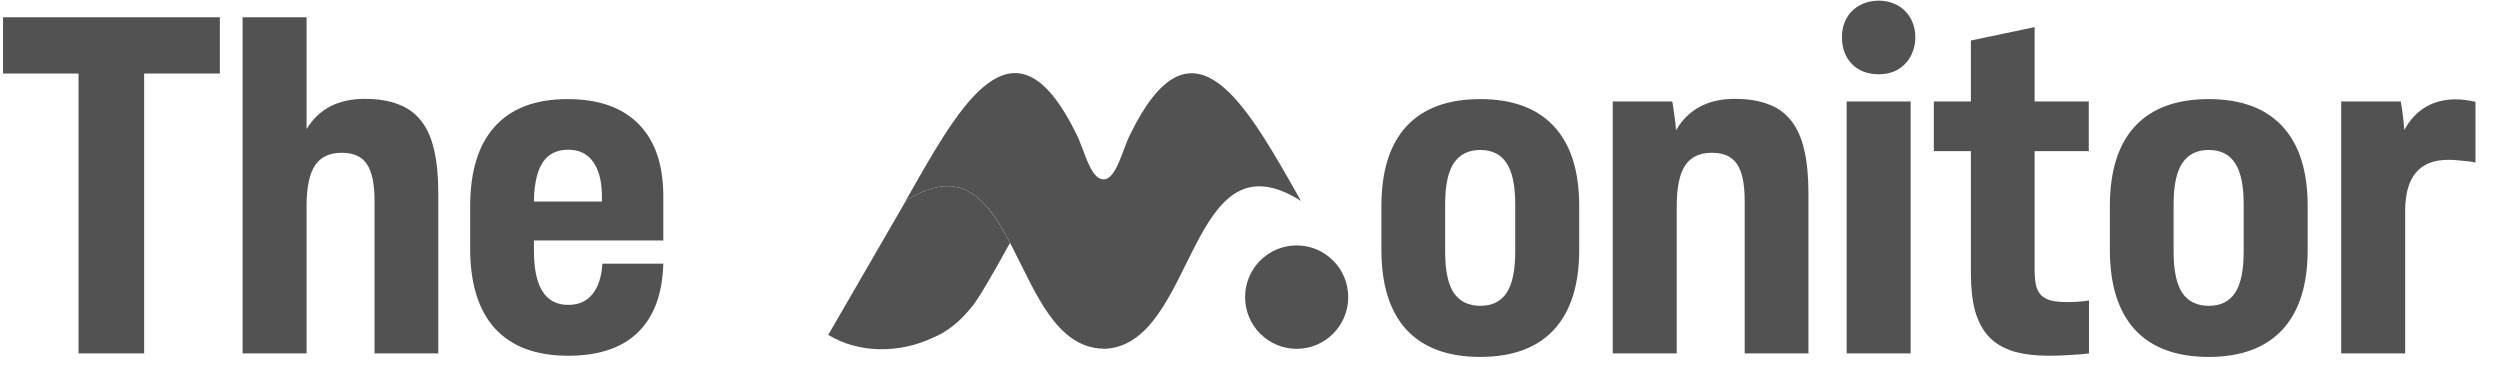 <svg width="191" height="28" viewBox="0 0 191 28" fill="none" xmlns="http://www.w3.org/2000/svg">
<path d="M5.999 5.619H0.233V1.321H16.797V5.619H11.013V27H5.999V5.619ZM18.534 1.321H23.422V9.863C24.354 8.323 25.834 7.553 27.863 7.553C28.866 7.553 29.72 7.69 30.424 7.965C31.14 8.227 31.725 8.651 32.179 9.236C32.633 9.809 32.961 10.549 33.164 11.457C33.379 12.364 33.486 13.462 33.486 14.752V27H28.615V15.361C28.615 14.047 28.418 13.104 28.024 12.531C27.642 11.958 27.004 11.672 26.108 11.672C25.177 11.672 24.497 11.994 24.067 12.639C23.637 13.283 23.422 14.322 23.422 15.754V27H18.534V1.321ZM40.792 19.157C40.792 21.914 41.664 23.293 43.407 23.293C44.194 23.293 44.809 23.025 45.251 22.487C45.705 21.938 45.961 21.156 46.021 20.142H50.677C50.617 22.434 49.972 24.183 48.743 25.388C47.525 26.582 45.746 27.179 43.407 27.179C40.959 27.179 39.097 26.487 37.82 25.102C36.554 23.705 35.921 21.67 35.921 18.996V15.754C35.921 13.068 36.554 11.033 37.82 9.648C39.085 8.263 40.929 7.571 43.353 7.571C45.728 7.571 47.537 8.204 48.779 9.469C50.032 10.723 50.665 12.543 50.677 14.931V18.369H40.792V19.157ZM45.985 15.396V14.895C45.973 13.809 45.746 12.961 45.305 12.352C44.875 11.743 44.242 11.439 43.407 11.439C42.559 11.439 41.92 11.749 41.49 12.37C41.061 12.991 40.828 13.952 40.792 15.253V15.396H45.985Z" fill="#525252"/>
<path d="M105.539 15.754C105.539 13.068 106.177 11.033 107.455 9.648C108.744 8.263 110.624 7.571 113.095 7.571C115.555 7.571 117.429 8.263 118.718 9.648C120.007 11.033 120.652 13.068 120.652 15.754V19.085C120.652 21.759 120.007 23.795 118.718 25.191C117.429 26.576 115.555 27.269 113.095 27.269C110.624 27.269 108.744 26.576 107.455 25.191C106.177 23.795 105.539 21.759 105.539 19.085V15.754ZM110.409 19.228C110.409 20.661 110.63 21.712 111.072 22.38C111.526 23.037 112.2 23.365 113.095 23.365C113.991 23.365 114.659 23.037 115.101 22.38C115.543 21.712 115.763 20.661 115.763 19.228V15.593C115.763 14.173 115.543 13.128 115.101 12.46C114.659 11.791 113.991 11.457 113.095 11.457C112.2 11.457 111.526 11.791 111.072 12.46C110.63 13.128 110.409 14.173 110.409 15.593V19.228ZM123.213 7.75H127.761C127.821 8.084 127.875 8.442 127.922 8.824C127.982 9.194 128.024 9.571 128.048 9.953C128.979 8.353 130.477 7.553 132.542 7.553C133.545 7.553 134.399 7.69 135.103 7.965C135.819 8.227 136.404 8.651 136.858 9.236C137.312 9.809 137.64 10.549 137.843 11.457C138.058 12.364 138.165 13.462 138.165 14.752V27H133.294V15.361C133.294 14.047 133.097 13.104 132.704 12.531C132.321 11.958 131.683 11.672 130.787 11.672C129.856 11.672 129.176 11.994 128.746 12.639C128.316 13.283 128.101 14.322 128.101 15.754V27H123.213V7.75ZM141.084 7.75H145.973V27H141.084V7.75ZM140.726 2.843C140.726 2.426 140.792 2.05 140.923 1.715C141.066 1.369 141.257 1.077 141.496 0.838C141.747 0.587 142.045 0.396 142.391 0.265C142.737 0.122 143.119 0.05 143.537 0.05C143.955 0.05 144.331 0.122 144.665 0.265C145.012 0.396 145.304 0.587 145.543 0.838C145.794 1.077 145.985 1.369 146.116 1.715C146.259 2.05 146.331 2.426 146.331 2.843C146.331 3.261 146.259 3.643 146.116 3.99C145.985 4.336 145.794 4.634 145.543 4.885C145.304 5.136 145.012 5.333 144.665 5.476C144.331 5.607 143.955 5.673 143.537 5.673C142.69 5.673 142.009 5.416 141.496 4.903C140.983 4.378 140.726 3.691 140.726 2.843ZM155.445 20.607C155.445 21.085 155.481 21.485 155.553 21.807C155.636 22.129 155.774 22.386 155.965 22.577C156.156 22.756 156.412 22.887 156.735 22.971C157.057 23.043 157.457 23.078 157.934 23.078C158.257 23.078 158.567 23.066 158.866 23.043C159.164 23.019 159.409 22.989 159.6 22.953V27C159.504 27.012 159.343 27.03 159.116 27.054C158.901 27.078 158.651 27.096 158.364 27.107C158.09 27.131 157.791 27.149 157.469 27.161C157.158 27.173 156.86 27.179 156.574 27.179C155.499 27.179 154.58 27.066 153.816 26.839C153.052 26.6 152.431 26.23 151.954 25.729C151.476 25.215 151.124 24.559 150.897 23.759C150.682 22.959 150.575 21.986 150.575 20.84V11.546H147.745V7.75H150.575V3.094L155.445 2.073V7.75H159.582V11.546H155.445V20.607ZM161.194 15.754C161.194 13.068 161.832 11.033 163.11 9.648C164.399 8.263 166.279 7.571 168.75 7.571C171.21 7.571 173.084 8.263 174.373 9.648C175.662 11.033 176.307 13.068 176.307 15.754V19.085C176.307 21.759 175.662 23.795 174.373 25.191C173.084 26.576 171.21 27.269 168.75 27.269C166.279 27.269 164.399 26.576 163.11 25.191C161.832 23.795 161.194 21.759 161.194 19.085V15.754ZM166.064 19.228C166.064 20.661 166.285 21.712 166.727 22.38C167.18 23.037 167.855 23.365 168.75 23.365C169.646 23.365 170.314 23.037 170.756 22.38C171.198 21.712 171.418 20.661 171.418 19.228V15.593C171.418 14.173 171.198 13.128 170.756 12.46C170.314 11.791 169.646 11.457 168.75 11.457C167.855 11.457 167.18 11.791 166.727 12.46C166.285 13.128 166.064 14.173 166.064 15.593V19.228ZM178.868 7.75H183.416C183.476 8.072 183.53 8.424 183.577 8.806C183.625 9.177 183.661 9.553 183.685 9.935C184.544 8.371 185.863 7.589 187.642 7.589C187.857 7.589 188.102 7.607 188.376 7.643C188.663 7.678 188.914 7.726 189.128 7.786V12.424C188.997 12.388 188.842 12.358 188.663 12.334C188.484 12.31 188.299 12.292 188.108 12.28C187.917 12.257 187.726 12.239 187.535 12.227C187.356 12.215 187.194 12.209 187.051 12.209C184.855 12.209 183.756 13.51 183.756 16.113V27H178.868V7.75Z" fill="#525252"/>
<path fill-rule="evenodd" clip-rule="evenodd" d="M98.604 13.955C94.806 7.293 90.879 1.017 86.369 10.224C85.752 11.407 85.303 13.708 84.295 13.708V13.696C83.288 13.696 82.838 11.396 82.221 10.212C77.711 1.005 73.785 7.282 69.987 13.944C69.701 14.446 69.426 14.925 69.191 15.342C77.896 9.818 77.163 26.506 84.295 26.639V26.651C91.428 26.518 90.695 9.83 99.399 15.354C99.164 14.937 98.89 14.458 98.604 13.955Z" fill="#525252"/>
<path d="M69.216 15.325C73.416 12.677 75.413 15.215 77.164 18.552C75.715 21.197 74.756 22.811 74.288 23.394C73.405 24.495 72.441 25.328 71.256 25.808C68.765 26.982 65.669 27.037 63.277 25.586L69.216 15.325Z" fill="#525252"/>
<path fill-rule="evenodd" clip-rule="evenodd" d="M99.065 26.65C101.241 26.65 103.005 24.881 103.005 22.7C103.005 20.518 101.241 18.75 99.065 18.75C96.889 18.75 95.125 20.518 95.125 22.7C95.125 24.881 96.889 26.65 99.065 26.65" fill="#525252"/>
</svg>
